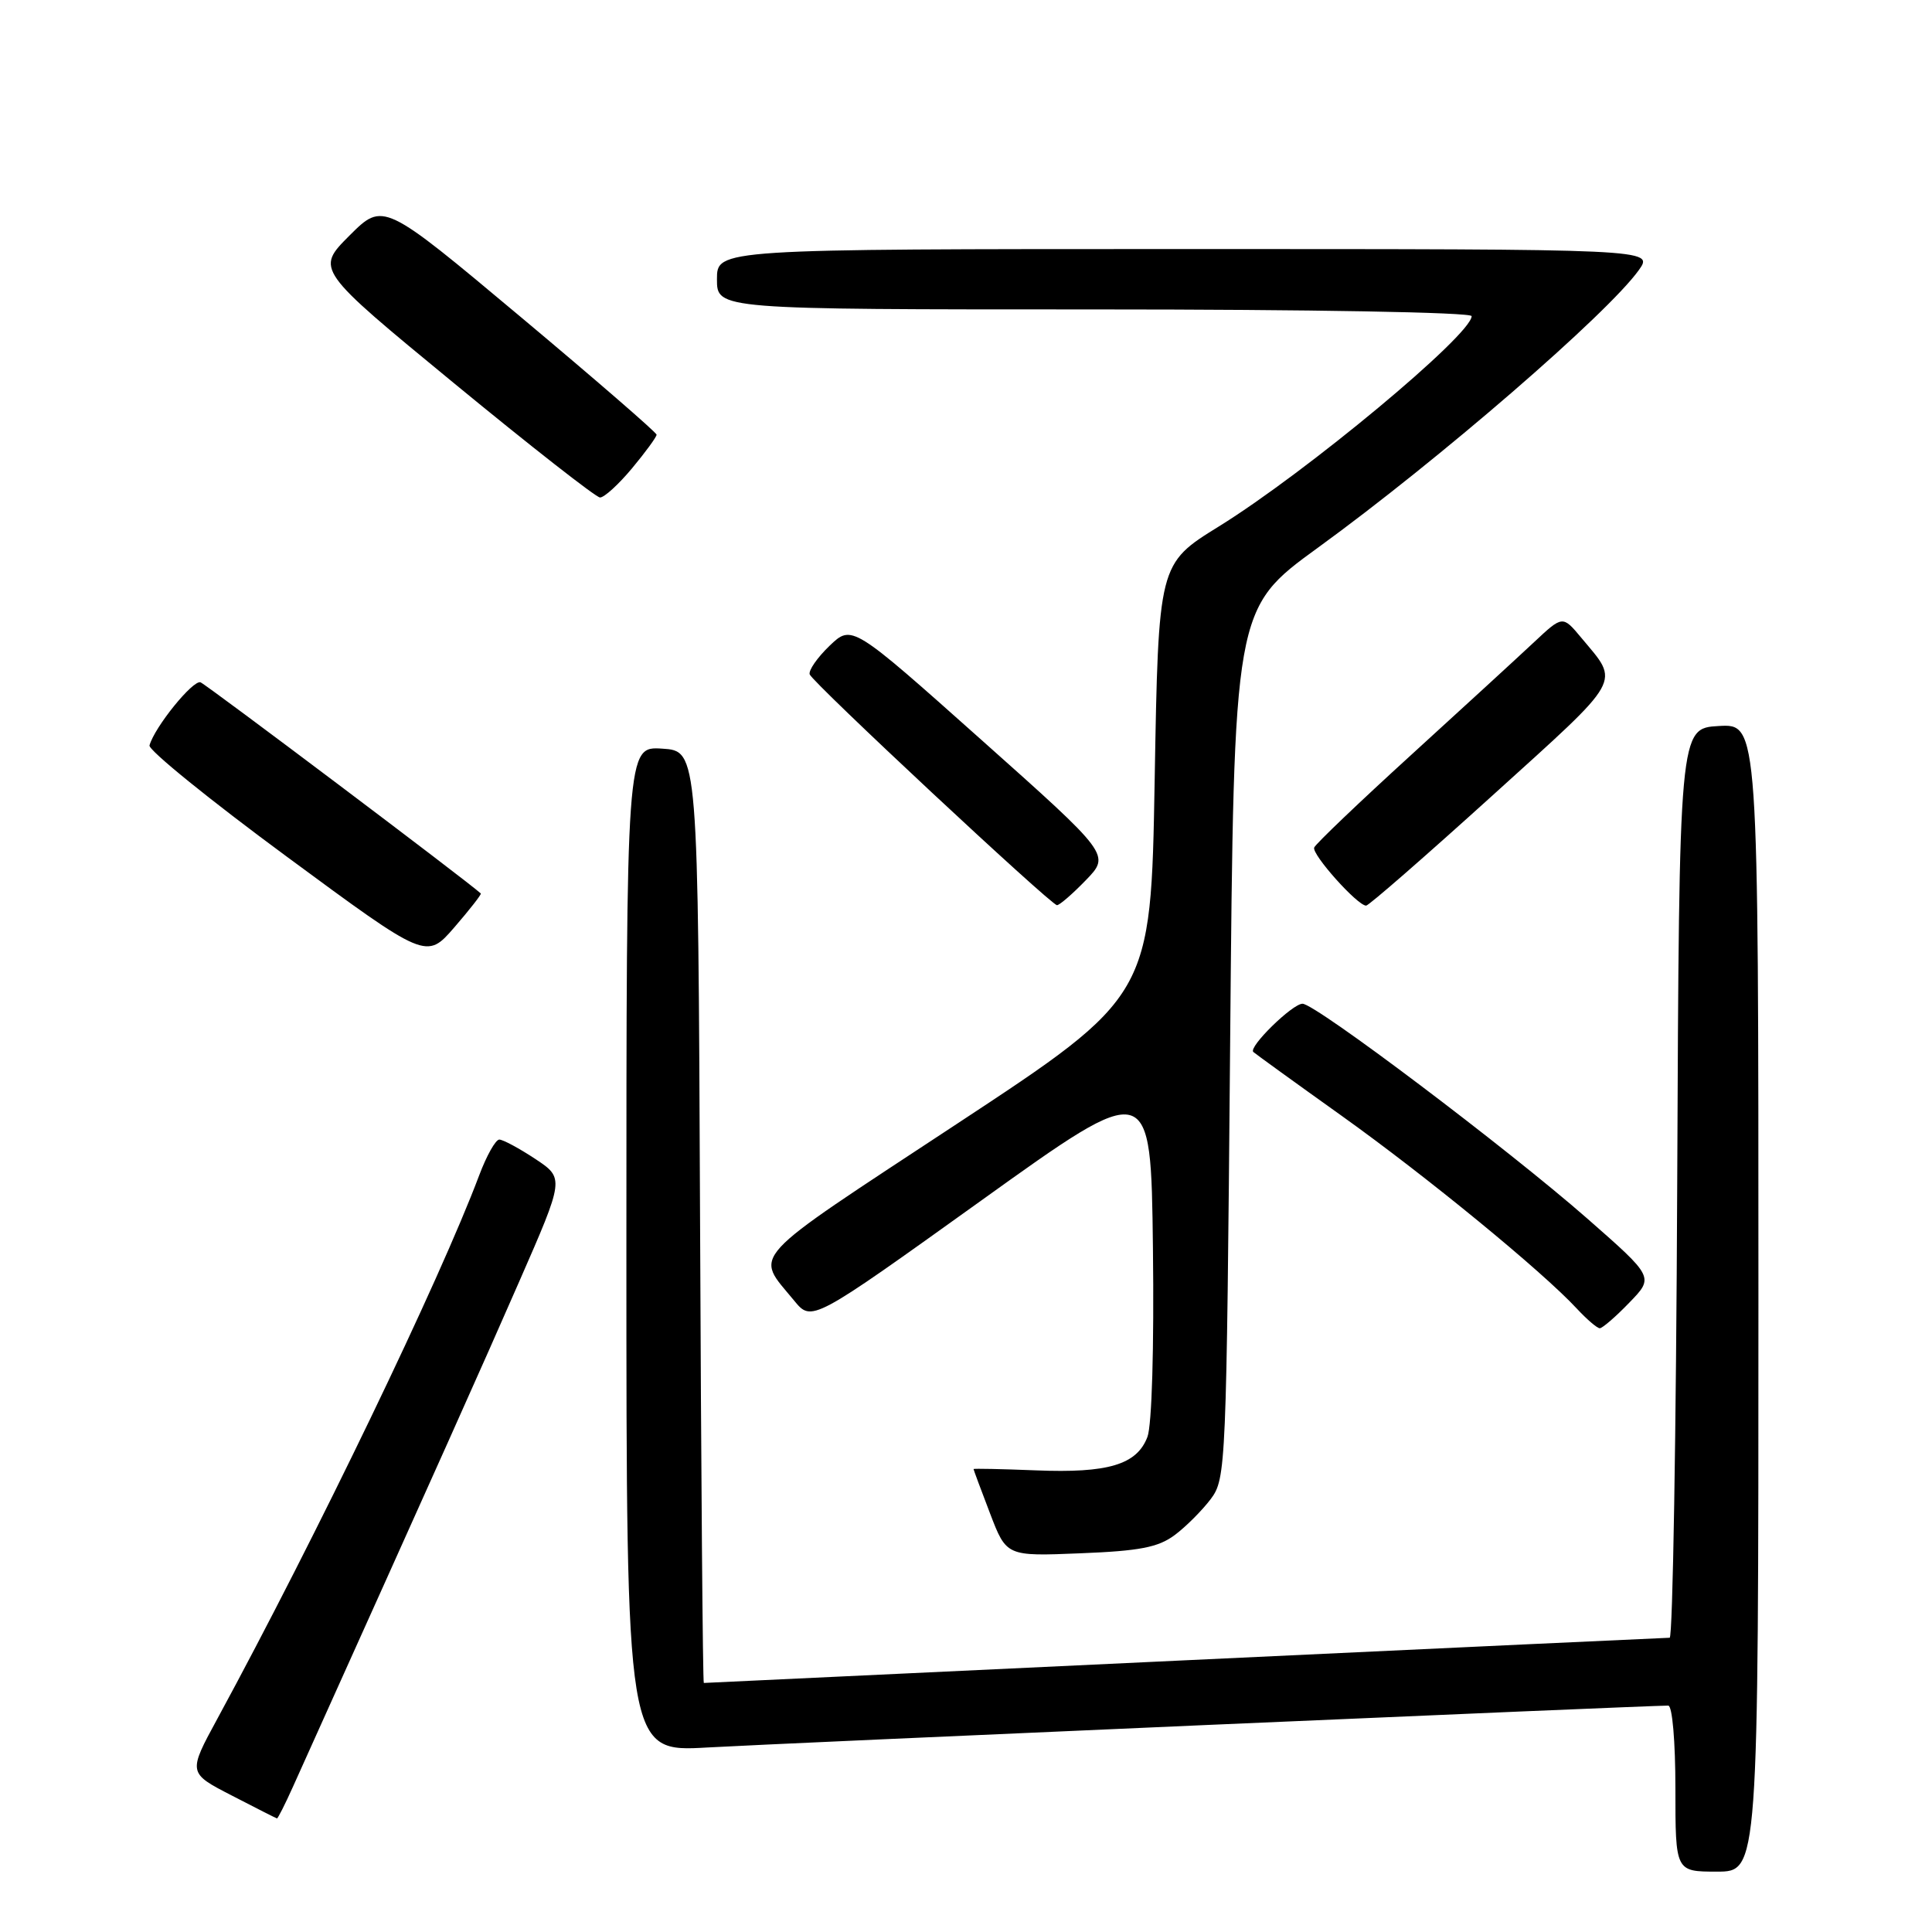 <?xml version="1.0" encoding="UTF-8" standalone="no"?>
<!DOCTYPE svg PUBLIC "-//W3C//DTD SVG 1.1//EN" "http://www.w3.org/Graphics/SVG/1.1/DTD/svg11.dtd" >
<svg xmlns="http://www.w3.org/2000/svg" xmlns:xlink="http://www.w3.org/1999/xlink" version="1.1" viewBox="0 0 256 256">
 <g >
 <path fill="currentColor"
d=" M 233.00 171.95 C 233.00 95.90 233.00 95.90 227.75 96.20 C 222.50 96.50 222.50 96.50 222.24 156.75 C 222.10 189.89 221.65 217.00 221.24 217.01 C 220.83 217.01 191.93 218.36 157.00 220.00 C 122.08 221.65 93.39 222.99 93.26 223.00 C 93.12 223.00 92.90 195.21 92.76 161.25 C 92.50 99.50 92.50 99.50 87.75 99.20 C 83.00 98.89 83.00 98.89 83.00 165.53 C 83.00 232.17 83.00 232.17 93.75 231.55 C 102.74 231.03 218.13 226.00 221.05 226.00 C 221.59 226.00 222.00 230.74 222.00 237.00 C 222.00 248.00 222.00 248.00 227.50 248.00 C 233.00 248.00 233.00 248.00 233.00 171.95 Z  M 38.82 236.75 C 58.51 193.05 63.75 181.36 68.80 169.81 C 74.79 156.13 74.79 156.13 70.92 153.56 C 68.79 152.15 66.64 151.00 66.16 151.00 C 65.67 151.00 64.47 153.14 63.49 155.75 C 58.27 169.64 41.94 203.54 28.82 227.71 C 24.90 234.92 24.90 234.92 30.70 237.91 C 33.89 239.56 36.59 240.93 36.70 240.95 C 36.81 240.98 37.77 239.09 38.82 236.75 Z  M 155.66 203.40 C 157.15 202.29 159.30 200.13 160.44 198.62 C 162.45 195.92 162.51 194.47 163.00 138.26 C 163.50 80.66 163.50 80.66 174.62 72.58 C 190.66 60.93 213.03 41.57 217.16 35.78 C 219.14 33.00 219.14 33.00 157.07 33.00 C 95.00 33.00 95.00 33.00 95.00 37.00 C 95.00 41.00 95.00 41.00 145.00 41.00 C 173.64 41.00 195.00 41.38 195.00 41.89 C 195.00 44.35 173.08 62.59 161.50 69.76 C 153.50 74.71 153.50 74.71 153.00 103.36 C 152.50 132.00 152.50 132.00 126.70 148.98 C 98.56 167.51 99.99 165.95 105.23 172.34 C 107.56 175.18 107.56 175.18 130.03 159.07 C 152.50 142.95 152.50 142.95 152.77 165.36 C 152.93 178.59 152.63 188.85 152.04 190.40 C 150.64 194.08 146.83 195.22 137.25 194.83 C 132.71 194.65 129.00 194.57 129.00 194.66 C 129.00 194.75 129.98 197.39 131.18 200.52 C 133.36 206.22 133.36 206.22 143.15 205.82 C 151.02 205.51 153.48 205.03 155.66 203.40 Z  M 215.89 172.61 C 219.17 169.23 219.17 169.23 210.34 161.48 C 199.74 152.19 174.31 133.00 172.59 133.00 C 171.25 133.00 165.39 138.74 166.07 139.39 C 166.31 139.61 171.58 143.43 177.79 147.86 C 189.07 155.92 204.35 168.45 208.92 173.38 C 210.26 174.82 211.63 176.00 211.98 176.00 C 212.32 176.00 214.09 174.48 215.89 172.61 Z  M 63.71 118.39 C 61.97 116.78 27.33 90.69 26.57 90.41 C 25.57 90.06 20.48 96.34 19.81 98.77 C 19.64 99.38 27.82 106.01 38.00 113.51 C 56.50 127.15 56.50 127.15 60.21 122.87 C 62.25 120.51 63.82 118.50 63.71 118.39 Z  M 143.87 116.64 C 147.13 113.27 147.13 113.27 130.01 98.01 C 112.88 82.74 112.88 82.74 109.92 85.57 C 108.30 87.13 107.11 88.84 107.29 89.36 C 107.64 90.42 139.17 119.84 140.05 119.94 C 140.36 119.97 142.08 118.49 143.87 116.64 Z  M 197.79 105.38 C 215.27 89.55 214.65 90.65 209.54 84.52 C 207.06 81.54 207.06 81.54 203.28 85.08 C 201.20 87.03 193.88 93.75 187.00 100.02 C 180.12 106.29 174.34 111.81 174.14 112.30 C 173.77 113.18 179.86 120.00 181.02 120.00 C 181.37 120.00 188.91 113.42 197.79 105.38 Z  M 83.75 62.05 C 85.54 59.90 87.00 57.90 87.00 57.60 C 87.00 57.31 78.85 50.25 68.89 41.91 C 50.78 26.75 50.78 26.75 46.30 31.22 C 41.83 35.70 41.83 35.70 60.16 50.78 C 70.25 59.08 78.95 65.89 79.50 65.92 C 80.05 65.94 81.96 64.20 83.75 62.05 Z "/>
</g>
</svg>